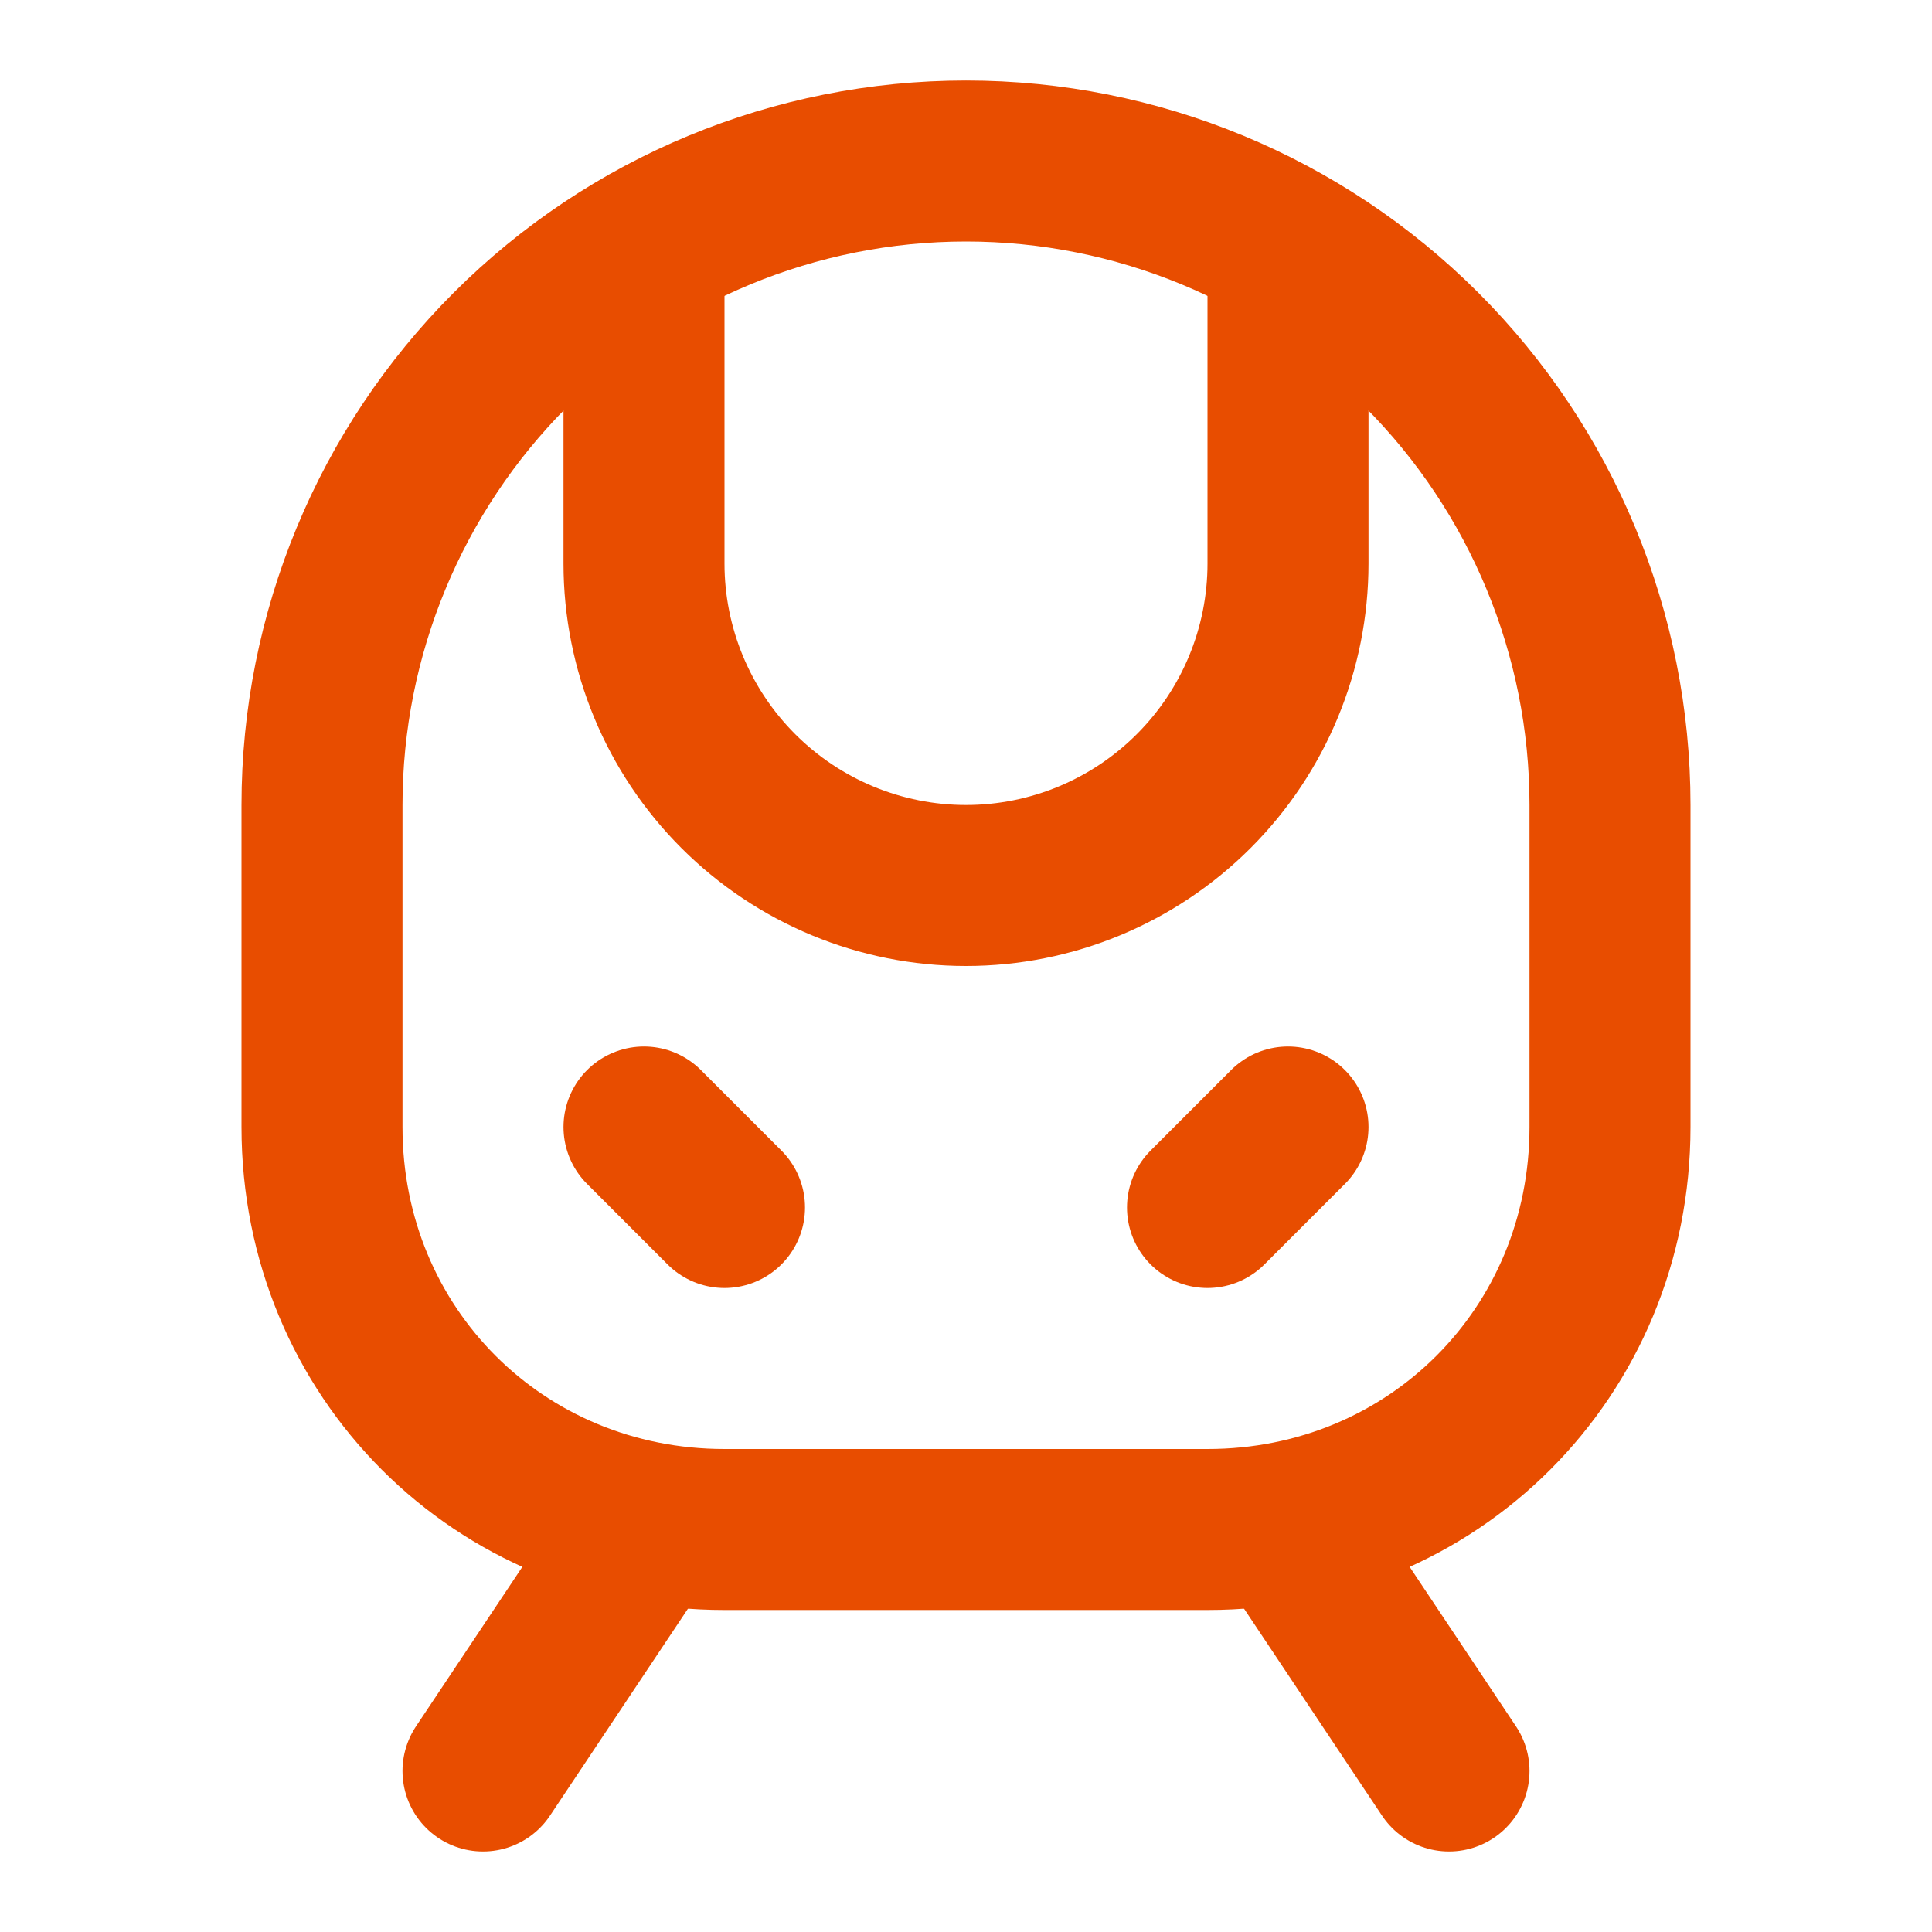 <svg width="24" height="24" viewBox="0 0 24 24" fill="none" xmlns="http://www.w3.org/2000/svg">
<path d="M8 3.1V7C8 8.06 8.421 9.078 9.172 9.828C9.922 10.578 10.939 11 12 11C13.061 11 14.078 10.578 14.828 9.828C15.579 9.078 16 8.06 16 7V3.1" stroke="#E84D00" stroke-width="2" stroke-linecap="round" stroke-linejoin="round"/>
<path d="M9 15L8 14" stroke="#E84D00" stroke-width="2" stroke-linecap="round" stroke-linejoin="round"/>
<path d="M15 15L16 14" stroke="#E84D00" stroke-width="2" stroke-linecap="round" stroke-linejoin="round"/>
<path d="M9 19C6.2 19 4 16.8 4 14V10C4 7.878 4.843 5.843 6.343 4.343C7.843 2.843 9.878 2 12 2C14.122 2 16.157 2.843 17.657 4.343C19.157 5.843 20 7.878 20 10V14C20 16.8 17.8 19 15 19H9Z" stroke="#E84D00" stroke-width="2" stroke-linecap="round" stroke-linejoin="round"/>
<path d="M8 19L6 22" stroke="#E84D00" stroke-width="2" stroke-linecap="round" stroke-linejoin="round"/>
<path d="M16 19L18 22" stroke="#E84D00" stroke-width="2" stroke-linecap="round" stroke-linejoin="round"/>
</svg>
